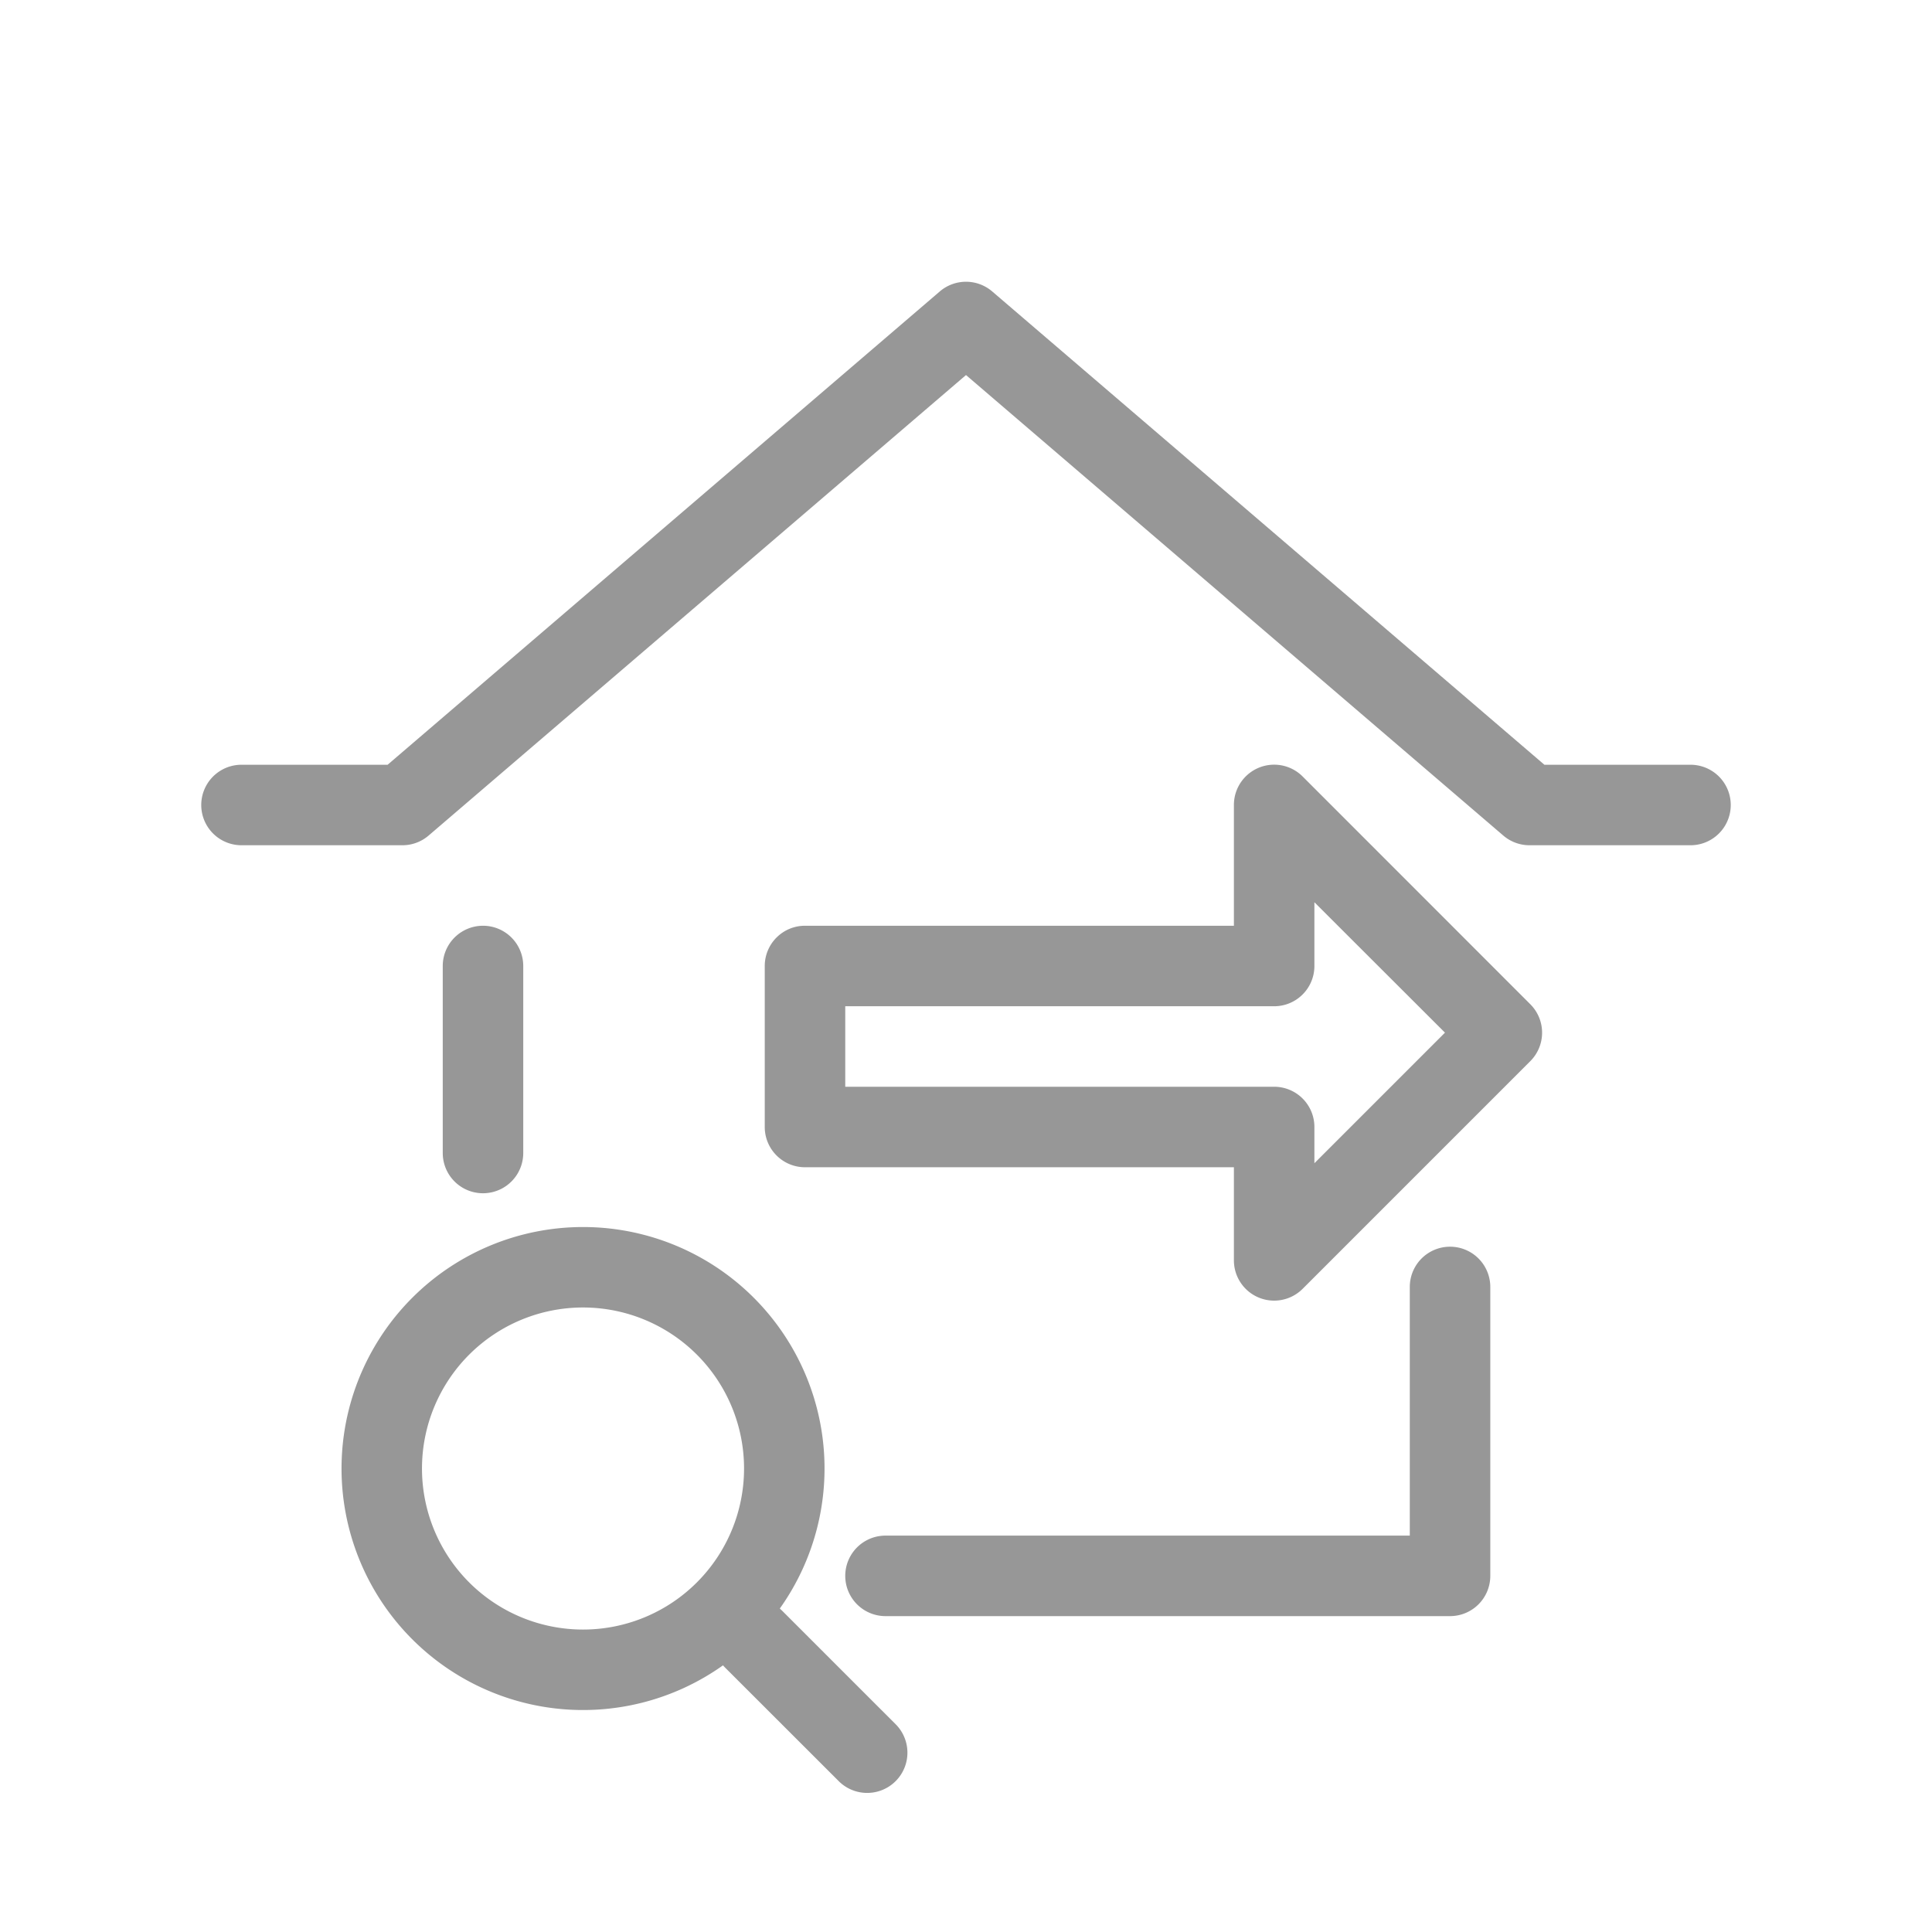 <svg width="24" height="24" xmlns="http://www.w3.org/2000/svg"><path d="m12 4.659-6.675 5.72A.5.5 0 0 1 5 10.5H3a.5.5 0 1 1 0-1h1.815l6.86-5.88a.5.5 0 0 1 .65 0l6.86 5.88H21a.5.5 0 1 1 0 1h-2a.5.5 0 0 1-.325-.12L12 4.659zM5.5 12a.5.5 0 1 1 1 0v2.323a.5.5 0 1 1-1 0V12zm12.013 3.987a.5.5 0 1 1 1 0v3.589a.5.5 0 0 1-.5.5H11a.5.5 0 1 1 0-1h6.513v-3.089zM16.328 12a.5.5 0 0 1-.5.5H10.5v1h5.328a.5.5 0 0 1 .5.5v.45l1.622-1.622-1.622-1.62V12zm-1-2a.5.5 0 0 1 .854-.354l2.828 2.829a.5.5 0 0 1 0 .707l-2.828 2.828a.5.5 0 0 1-.854-.353V14.5H10a.5.5 0 0 1-.5-.5v-2a.5.5 0 0 1 .5-.5h5.328V10zM8.982 20.687a3 3 0 1 1 .705-.705l.03.028 1.415 1.415a.5.5 0 0 1-.707.707L9.01 20.718a.507.507 0 0 1-.028-.03zm-.325-1.03a2 2 0 1 0-2.829-2.829 2 2 0 0 0 2.829 2.829z" fill="#979797"/></svg>